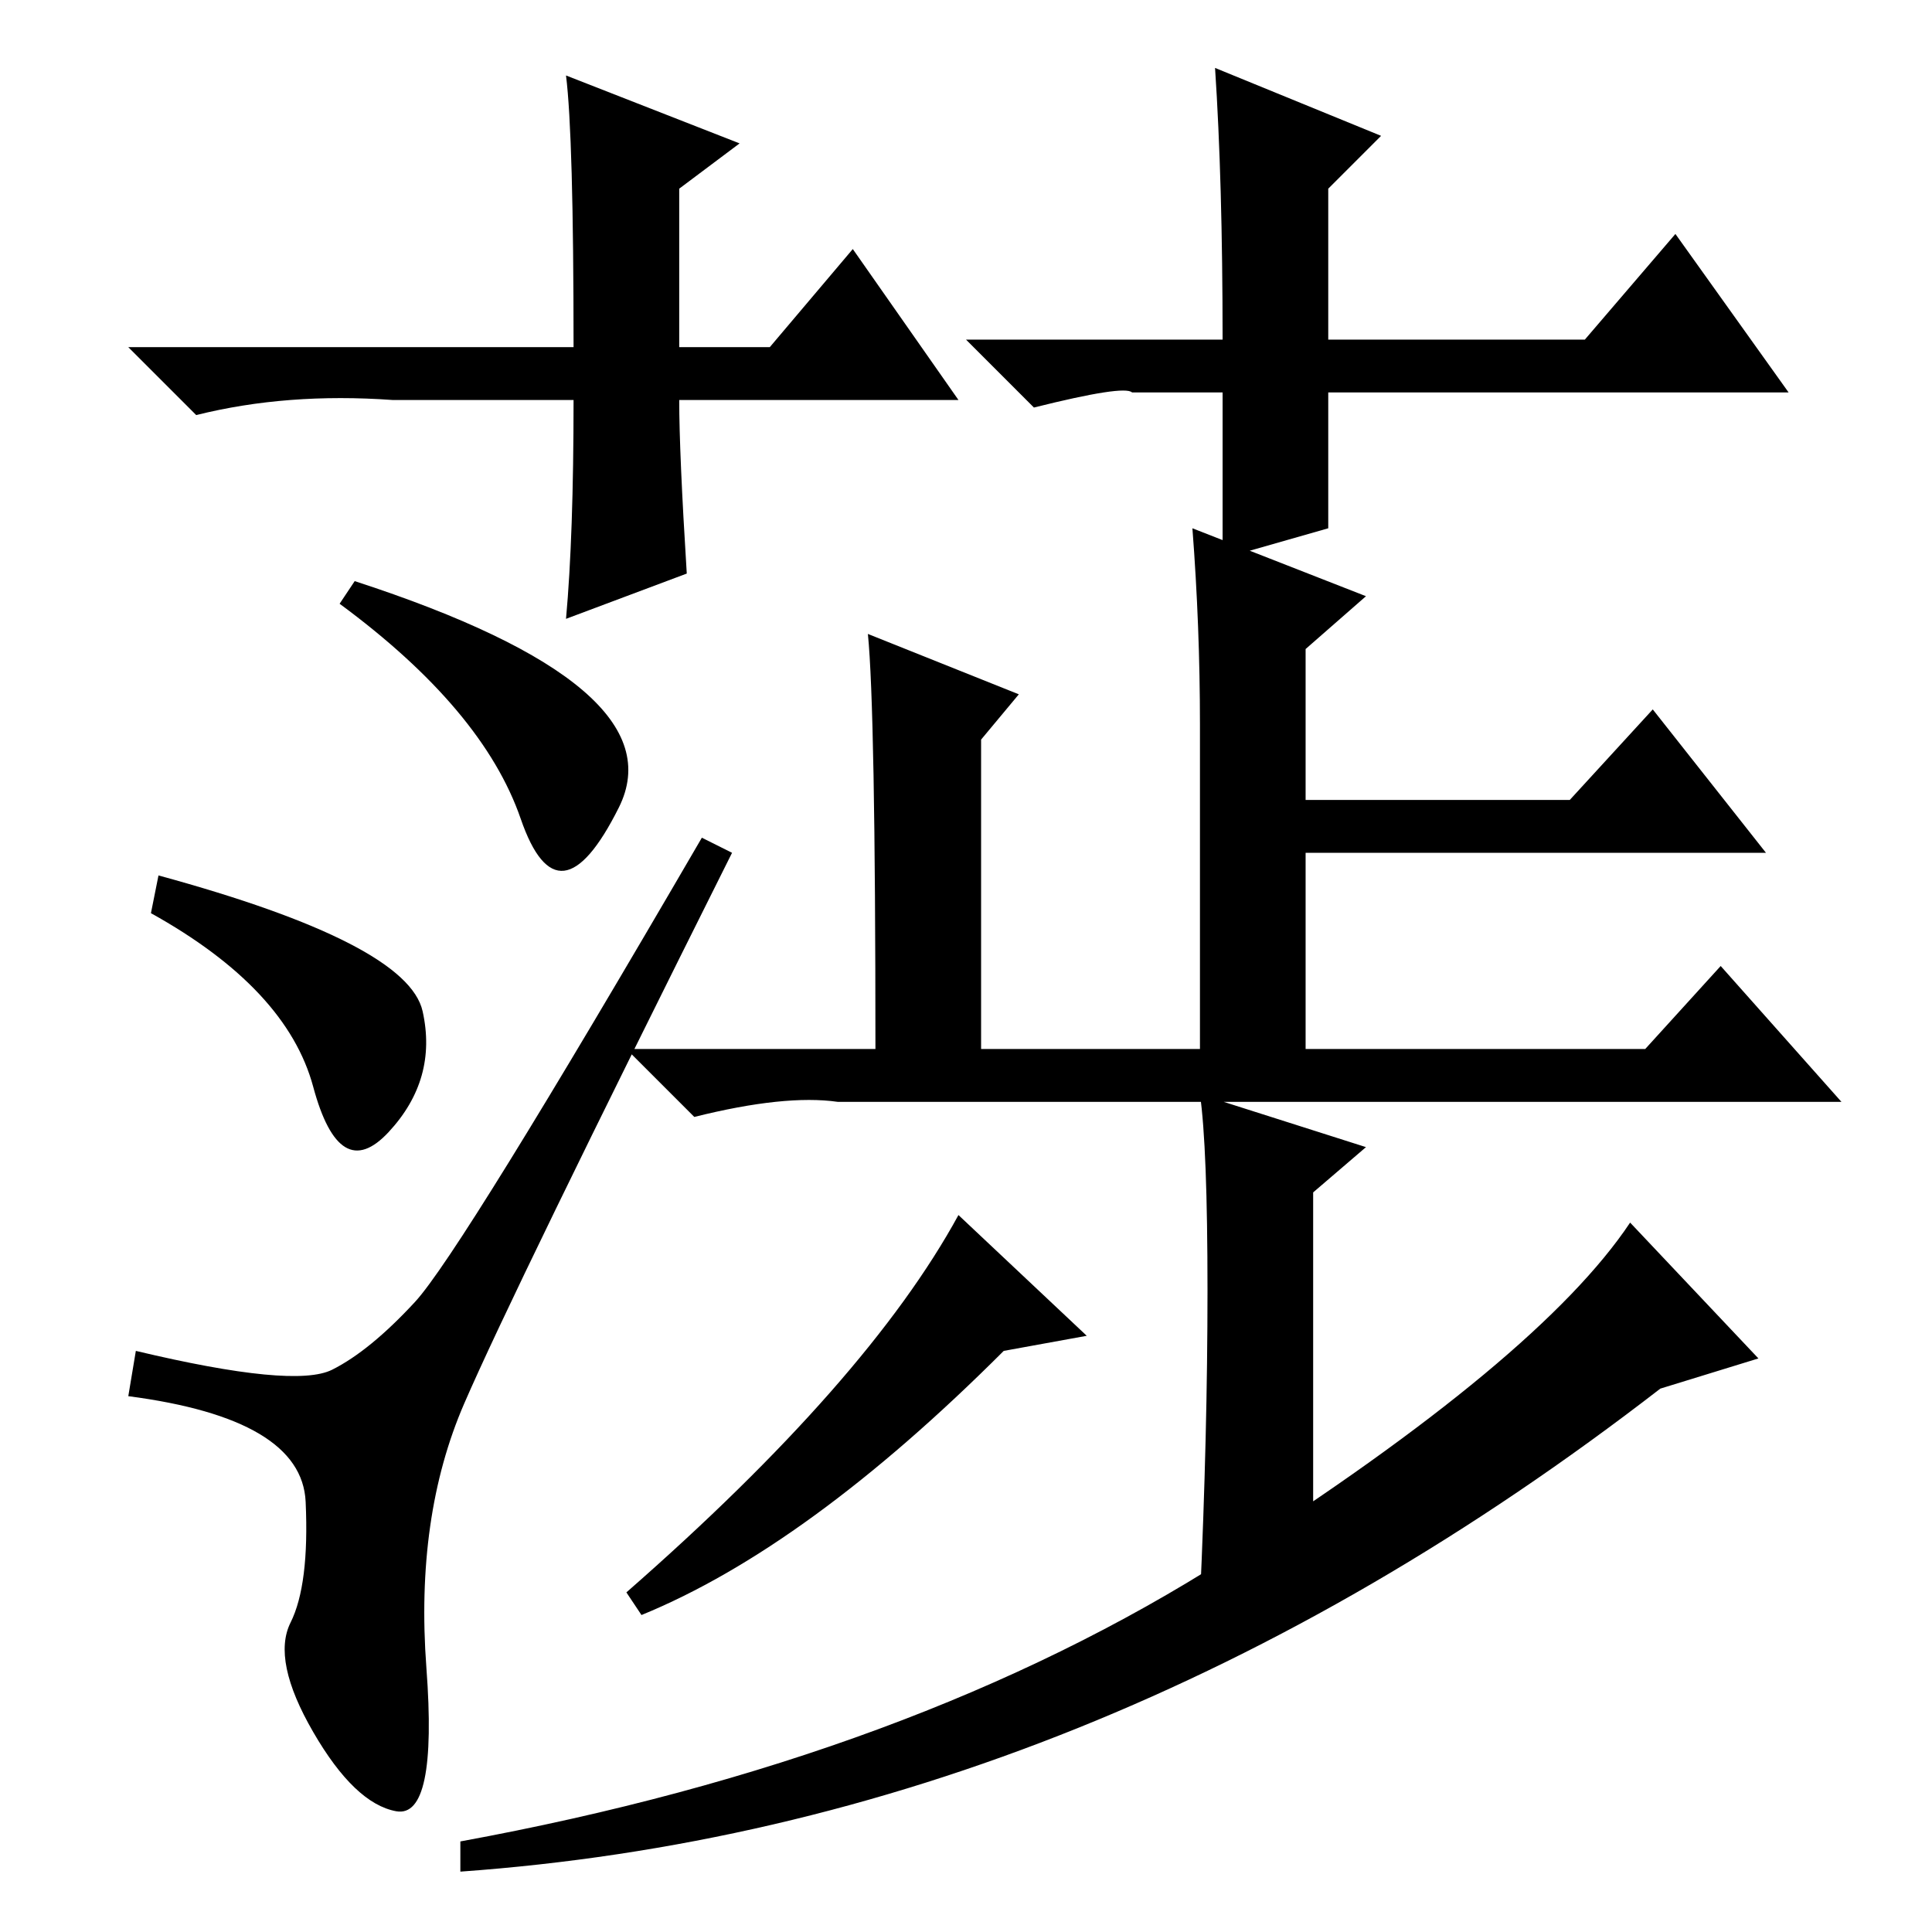 <?xml version="1.0" standalone="no"?>
<!DOCTYPE svg PUBLIC "-//W3C//DTD SVG 1.1//EN" "http://www.w3.org/Graphics/SVG/1.1/DTD/svg11.dtd" >
<svg xmlns="http://www.w3.org/2000/svg" xmlns:xlink="http://www.w3.org/1999/xlink" version="1.1" viewBox="0 -36 256 256">
  <g transform="matrix(1 0 0 -1 0 220)">
   <path fill="currentColor"
d="M127 203h-37q0 -7 1 -23l-16 -6q1 11 1 29h-23h-1q-14 1 -26 -2l-9 9h59q0 28 -1 36l23 -9l-8 -6v-21h12l11 13zM137 202l-9 9h34q0 21 -1 36l22 -9l-7 -7v-20h34l12 14l15 -21h-61v-18l-14 -4v22h-12q-1 1 -13 -2zM41.5 26.5q-5.5 9.5 -3 14.5t2 16t-23.5 14l1 6
q21 -5 26 -2.5t11 9t38 61.5l4 -2q-29 -58 -35.5 -73t-5 -35t-4 -19t-11 10.5zM21 140q33 -9 35 -18t-4.5 -16t-10 6t-21.5 23zM47 179q43 -14 35 -30t-13 -1.5t-24 28.5zM233 76l-13 -4q-75 -58 -159 -64v4q60 11 101.5 37.5t53.5 44.5zM115 172l20 -8l-5 -6v-41h29v43
q0 13 -1 26l23 -9l-8 -7v-20h35l11 12l15 -19h-61v-26h45l10 11l16 -18h-133q-7 1 -19 -2l-9 9h33q0 45 -1 55zM174 53l-15 -9q1 22 1 41t-1 26l22 -7l-7 -6v-45zM144 79l-11 -2q-26 -26 -48 -35l-2 3q32 28 44 50z" />
  </g>

</svg>
